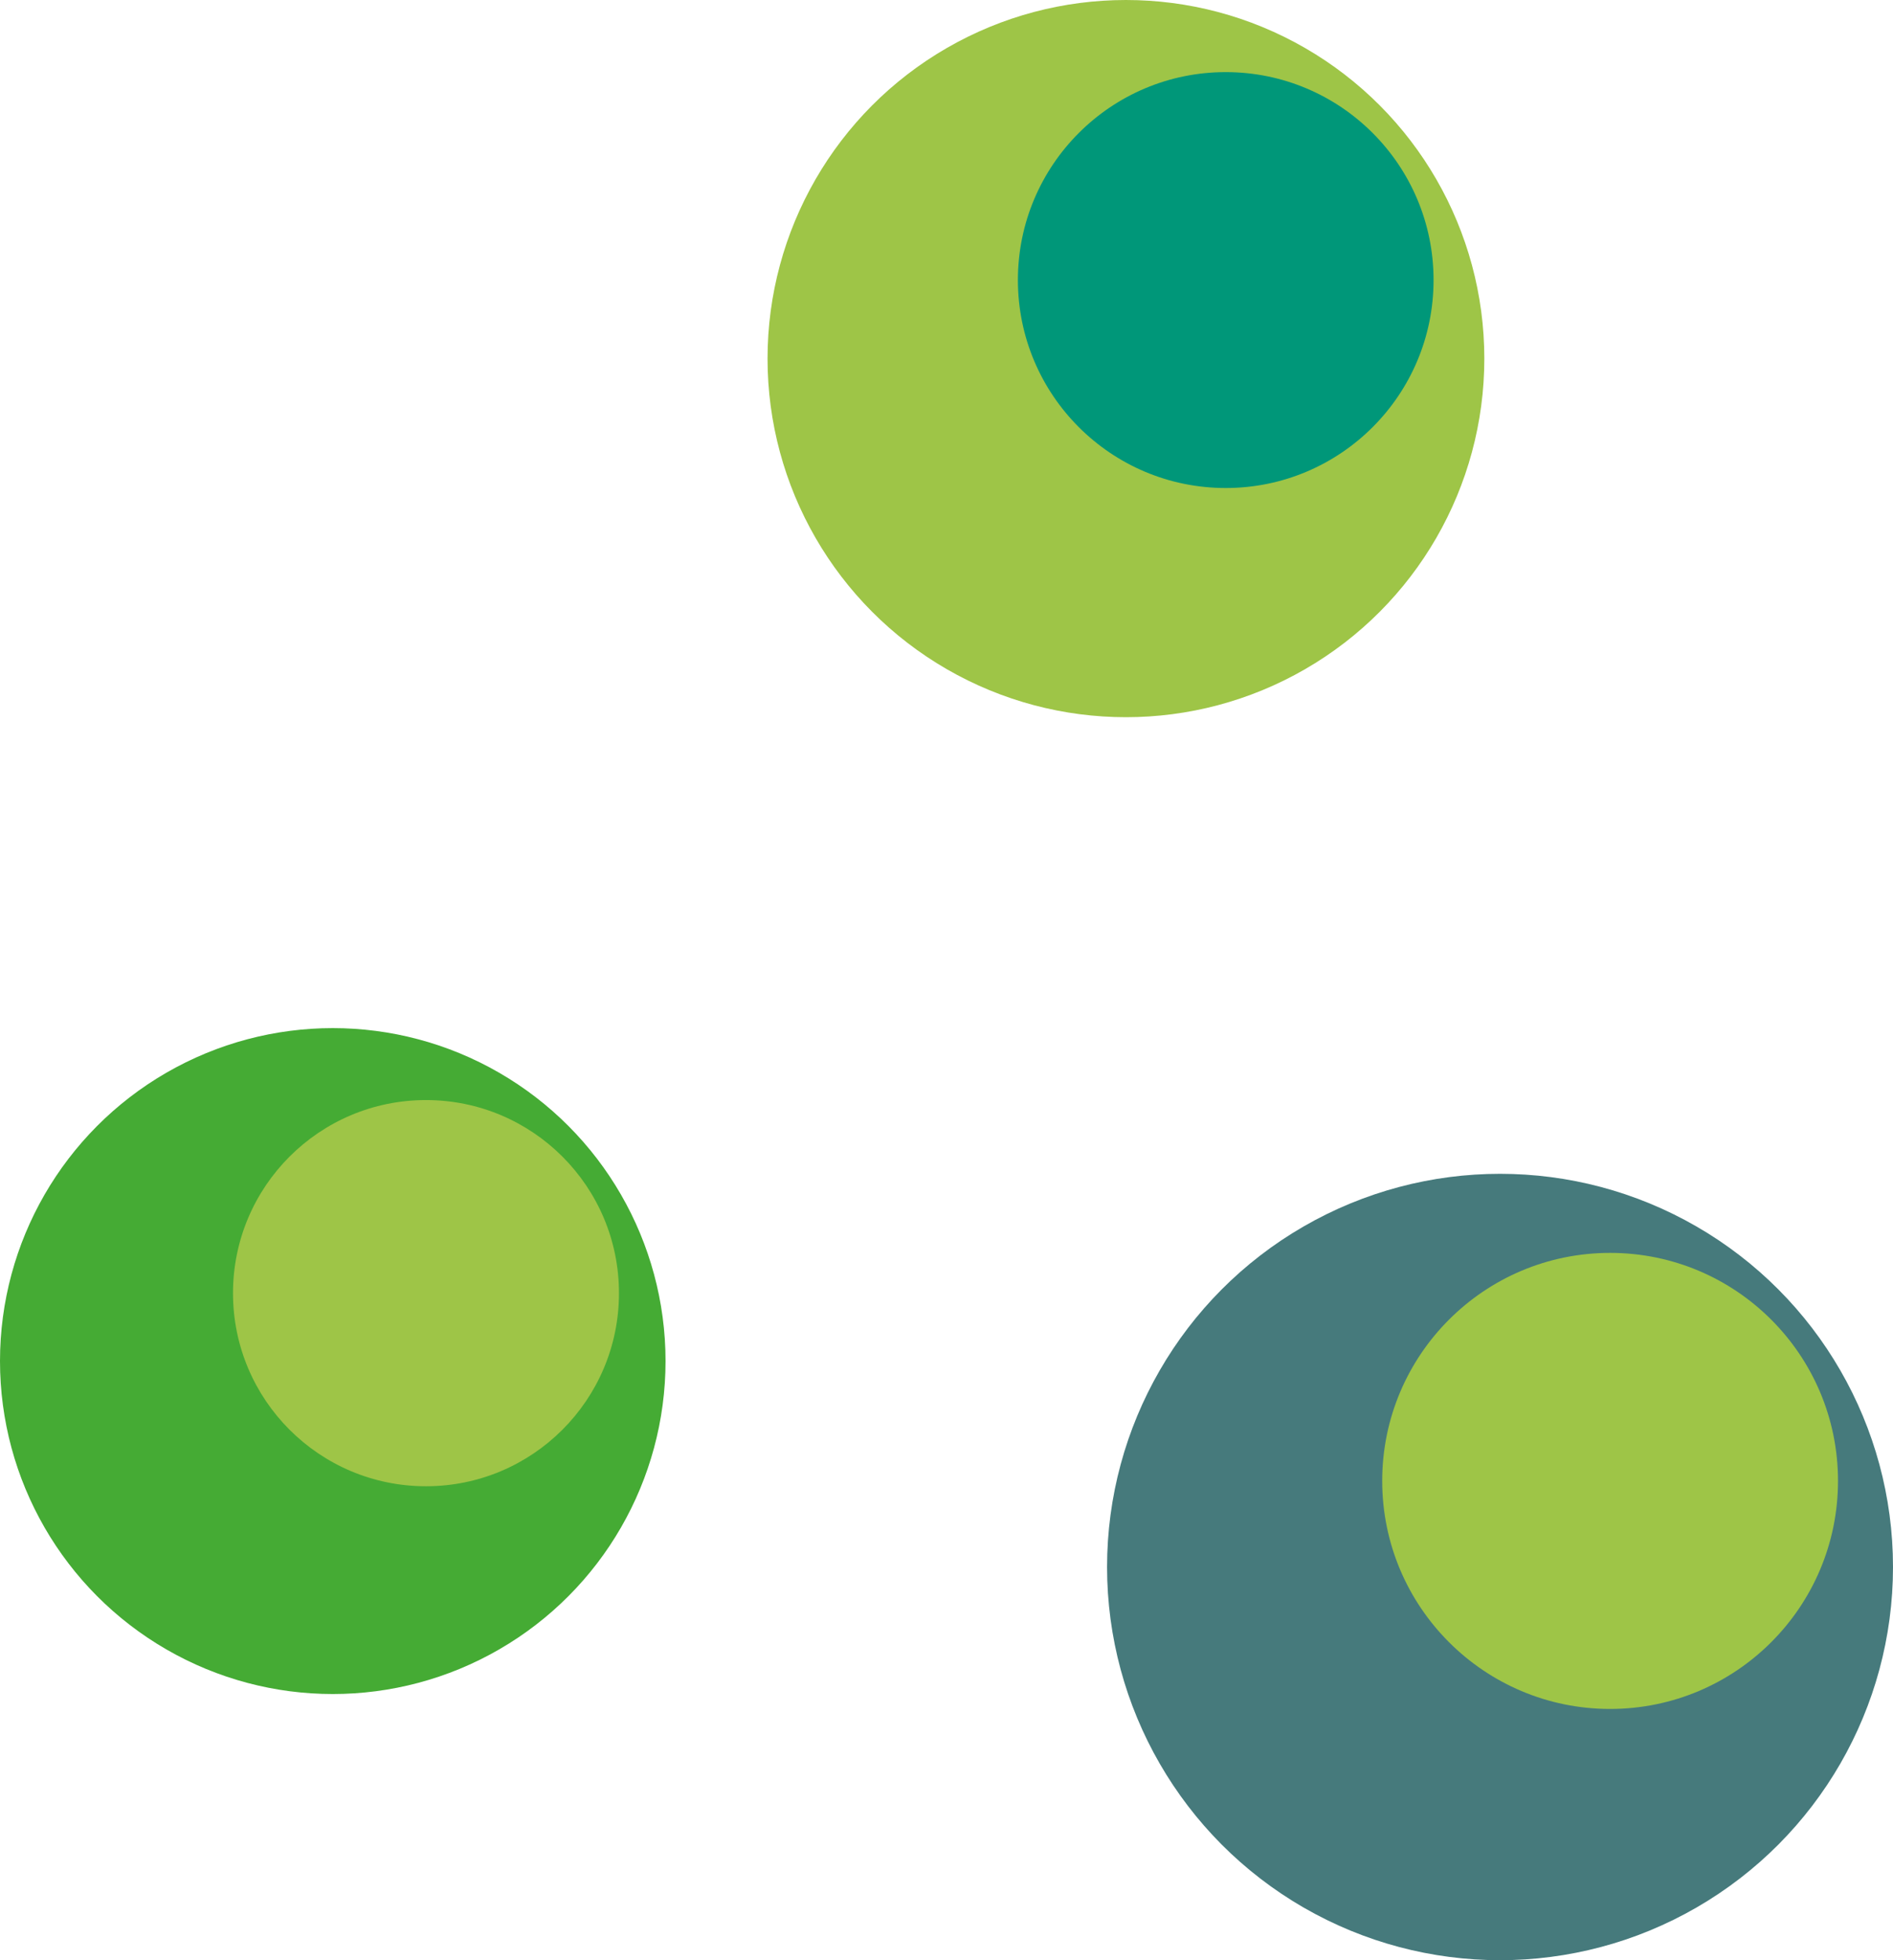 <svg xmlns="http://www.w3.org/2000/svg" viewBox="0 0 95 98.316"><defs><style>.a{fill:#9ec547;}.b{fill:#009779;}.c{fill:#467a7c;}.d{fill:#45ab34;}</style></defs><ellipse class="a" cx="17.986" cy="17.986" rx="17.986" ry="17.986" transform="translate(38.519 0)"/><ellipse class="b" cx="10.43" cy="10.43" rx="10.43" ry="10.43" transform="translate(51.083 3.617)"/><ellipse class="c" cx="19.721" cy="19.721" rx="19.721" ry="19.721" transform="translate(55.558 58.874)"/><ellipse class="a" cx="11.437" cy="11.437" rx="11.437" ry="11.437" transform="translate(69.366 62.84)"/><ellipse class="d" cx="16.7" cy="16.7" rx="16.7" ry="16.7" transform="translate(0 51.566)"/><ellipse class="a" cx="9.685" cy="9.685" rx="9.685" ry="9.685" transform="translate(11.693 55.175)"/></svg>
